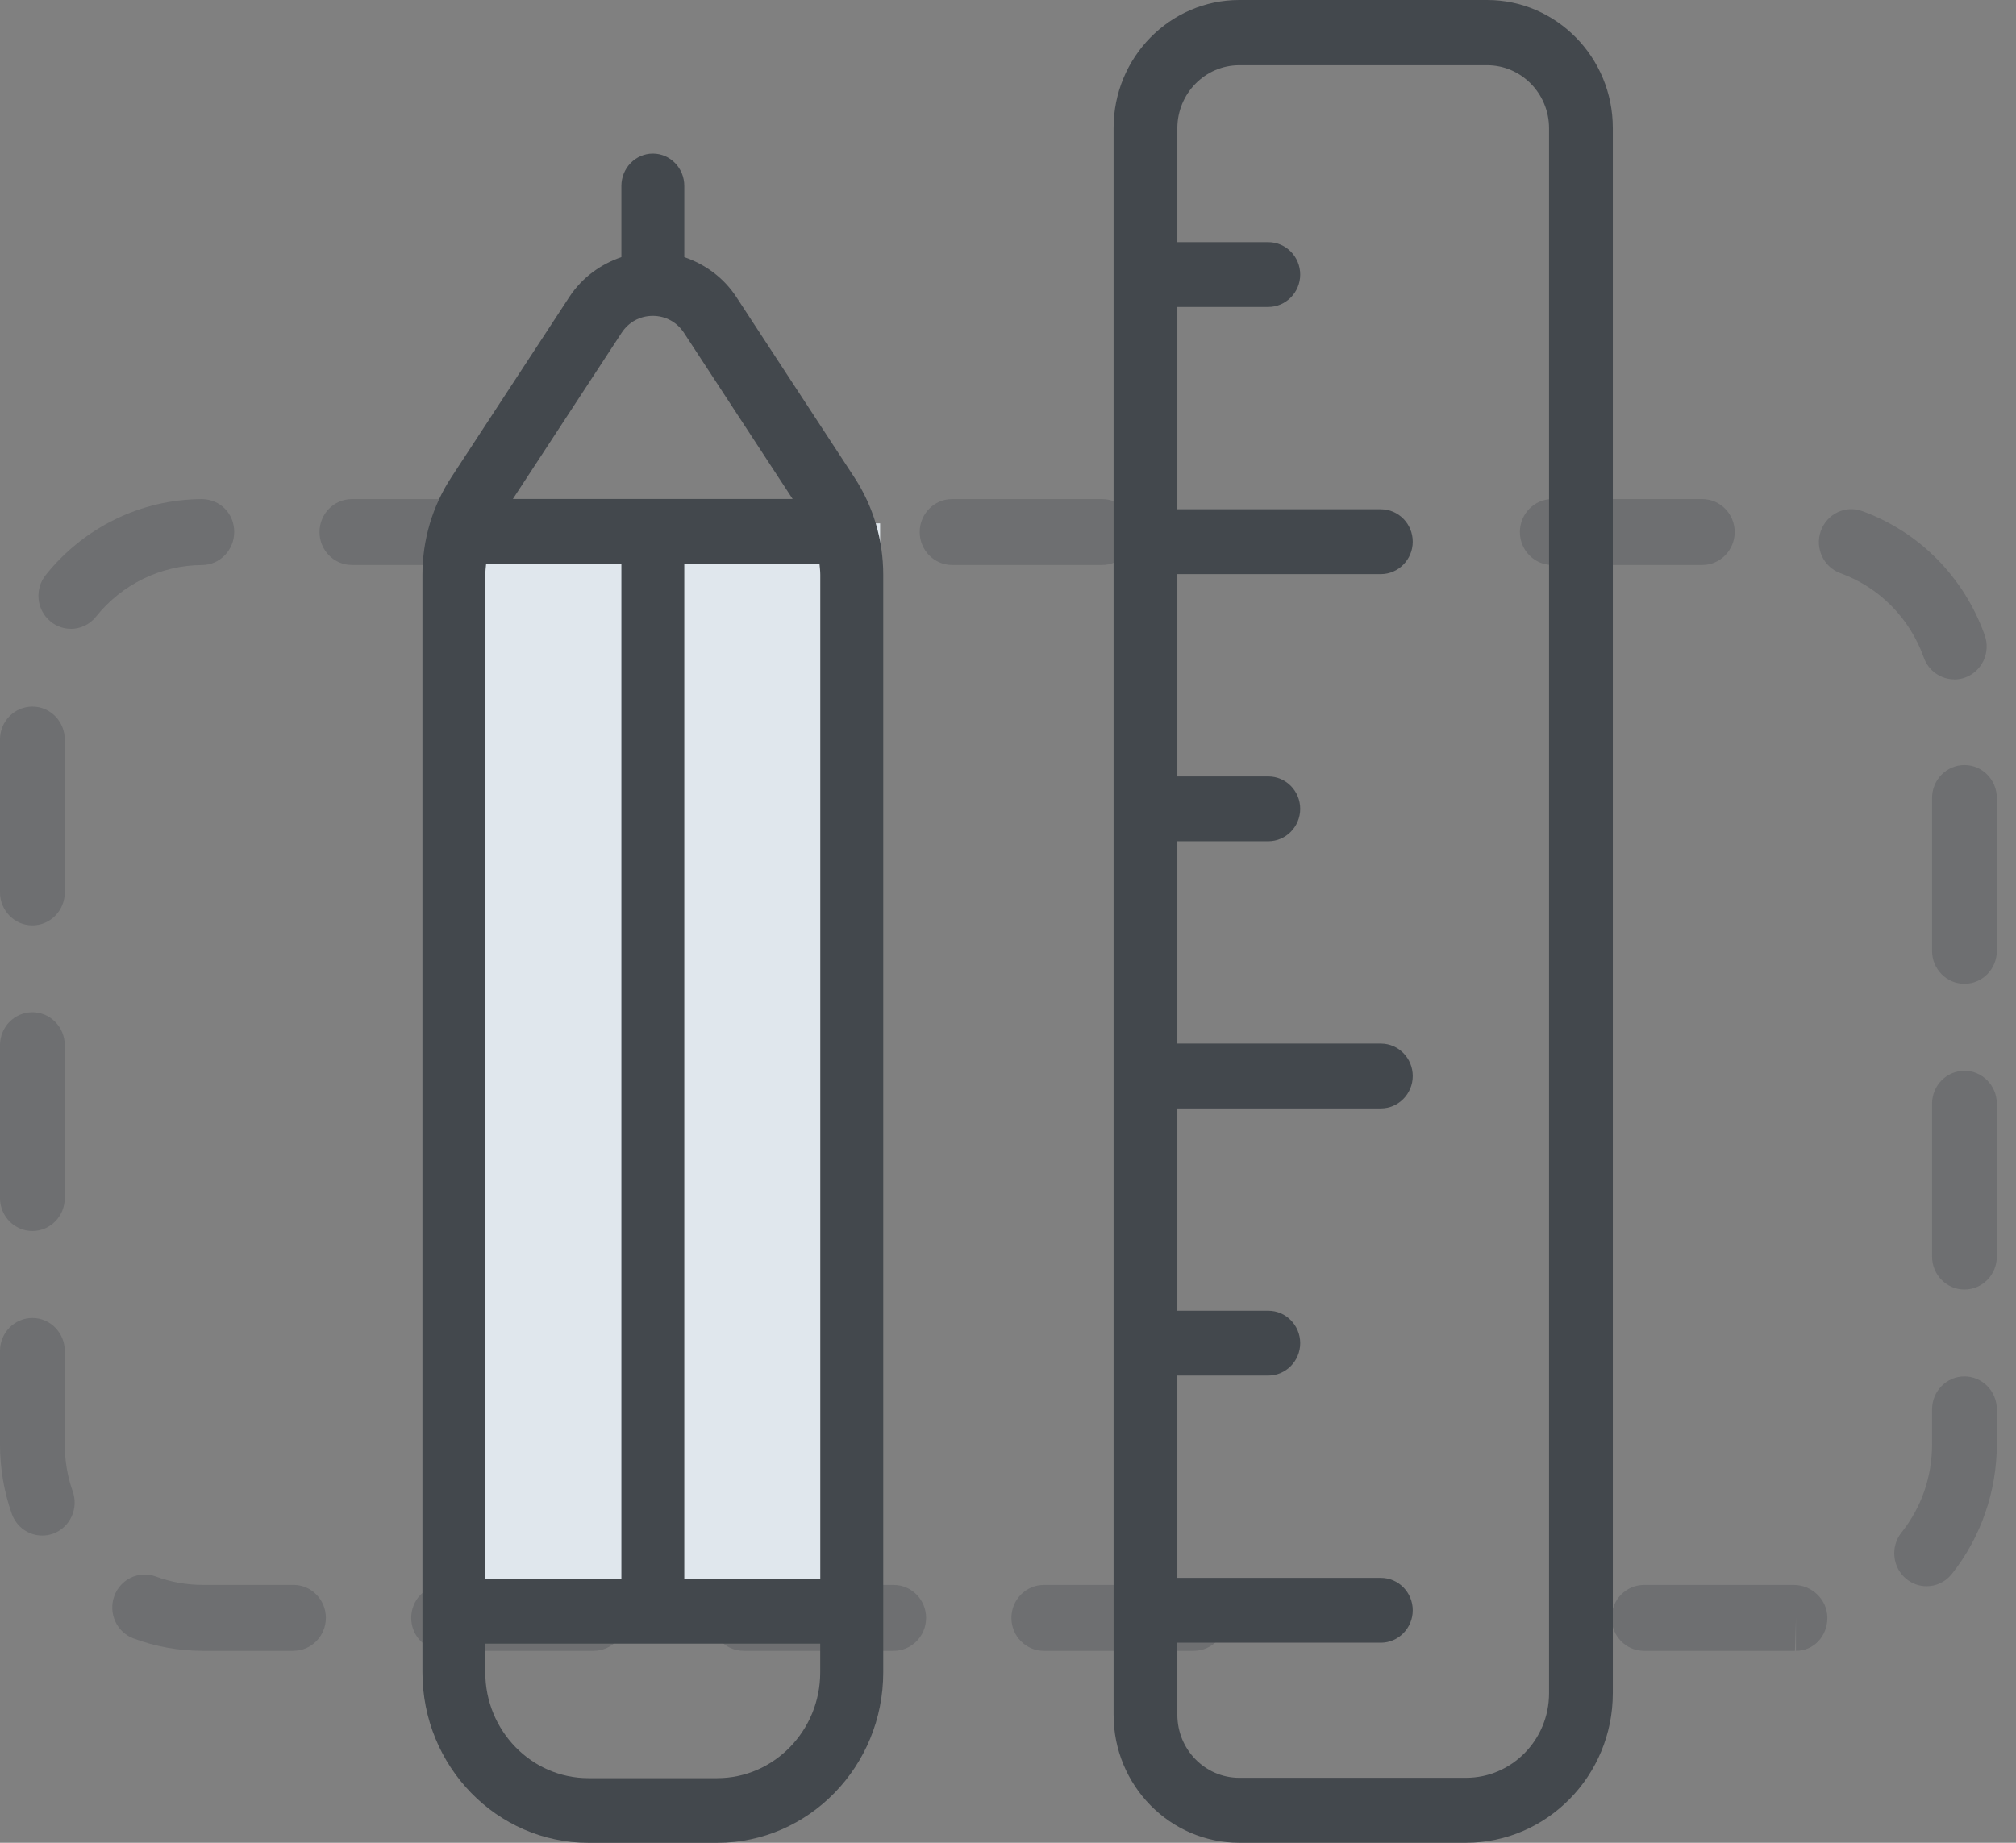 <?xml version="1.0" encoding="utf-8"?>
<!-- Generated by IcoMoon.io -->
<!DOCTYPE svg PUBLIC "-//W3C//DTD SVG 1.1//EN" "http://www.w3.org/Graphics/SVG/1.1/DTD/svg11.dtd">
<svg version="1.1" xmlns="http://www.w3.org/2000/svg" xmlns:xlink="http://www.w3.org/1999/xlink" width="35" height="32" viewBox="0 0 35 32">
<rect x="0" y="0" width="35" height="32" fill="#808080" stroke="none"/>
<path fill="#43484d" opacity="0.3" d="M8.714 9.811h-2.605c-0.311 0-0.562-0.257-0.562-0.572s0.252-0.572 0.562-0.572h2.605c0.31 0 0.562 0.257 0.562 0.572s-0.252 0.572-0.562 0.572v0zM13.924 9.811h-2.605c-0.31 0-0.562-0.257-0.562-0.572s0.252-0.572 0.562-0.572h2.605c0.31 0 0.562 0.257 0.562 0.572s-0.252 0.572-0.562 0.572v0zM19.134 9.811h-2.605c-0.31 0-0.562-0.257-0.562-0.572s0.252-0.572 0.562-0.572h2.605c0.31 0 0.562 0.257 0.562 0.572s-0.252 0.572-0.562 0.572v0zM29.554 9.811h-2.605c-0.31 0-0.562-0.257-0.562-0.572s0.252-0.572 0.562-0.572h2.605c0.31 0 0.562 0.257 0.562 0.572s-0.252 0.572-0.562 0.572v0zM1.229 10.919c-0.125 0-0.251-0.042-0.355-0.13-0.241-0.2-0.276-0.56-0.079-0.805 0.667-0.831 1.654-1.311 2.706-1.317 0.325 0.003 0.564 0.253 0.565 0.569s-0.249 0.574-0.558 0.576c-0.716 0.004-1.389 0.331-1.843 0.898-0.11 0.138-0.272 0.21-0.435 0.21v0zM33.928 11.797c-0.23 0-0.445-0.145-0.528-0.377-0.245-0.687-0.773-1.222-1.449-1.467-0.292-0.106-0.445-0.434-0.34-0.731s0.426-0.453 0.718-0.347c0.992 0.361 1.768 1.146 2.128 2.156 0.106 0.297-0.045 0.625-0.336 0.733-0.063 0.024-0.128 0.035-0.192 0.035v0zM0.562 16.069c-0.31 0-0.562-0.257-0.562-0.572v-2.655c0-0.316 0.252-0.572 0.562-0.572s0.562 0.257 0.562 0.572v2.655c0 0.316-0.252 0.572-0.562 0.572v0zM34.105 17.084c-0.31 0-0.562-0.257-0.562-0.572v-2.655c0-0.316 0.252-0.572 0.562-0.572s0.562 0.257 0.562 0.572v2.655c0 0.316-0.252 0.572-0.562 0.572v0zM0.562 21.377c-0.31 0-0.562-0.257-0.562-0.572v-2.655c0-0.316 0.252-0.572 0.562-0.572s0.562 0.257 0.562 0.572v2.655c0 0.316-0.252 0.572-0.562 0.572v0zM34.105 22.393c-0.31 0-0.562-0.257-0.562-0.572v-2.655c0-0.316 0.252-0.572 0.562-0.572s0.562 0.257 0.562 0.572v2.655c0 0.316-0.252 0.572-0.562 0.572v0zM0.733 26.665c-0.231 0-0.447-0.145-0.529-0.38-0.136-0.386-0.204-0.791-0.204-1.205v-1.621c0-0.316 0.252-0.572 0.562-0.572s0.562 0.257 0.562 0.572v1.621c0 0.282 0.046 0.558 0.139 0.821 0.104 0.298-0.049 0.625-0.341 0.731-0.062 0.023-0.126 0.033-0.188 0.033v0zM33.448 27.545c-0.124 0-0.249-0.042-0.353-0.127-0.241-0.199-0.279-0.56-0.083-0.805 0.348-0.438 0.531-0.968 0.531-1.534v-0.605c0-0.316 0.252-0.572 0.562-0.572s0.562 0.257 0.562 0.572v0.605c0 0.819-0.278 1.62-0.782 2.254-0.111 0.14-0.274 0.212-0.437 0.212v0zM5.095 28.667h-1.574c-0.413 0-0.818-0.072-1.202-0.215-0.292-0.108-0.442-0.436-0.336-0.733s0.428-0.45 0.72-0.343c0.261 0.097 0.537 0.146 0.818 0.146h1.574c0.311 0 0.562 0.257 0.562 0.572s-0.251 0.572-0.562 0.572v0zM10.306 28.667h-2.605c-0.31 0-0.562-0.257-0.562-0.572s0.252-0.572 0.562-0.572h2.605c0.31 0 0.562 0.257 0.562 0.572s-0.252 0.572-0.562 0.572v0zM15.516 28.667h-2.605c-0.311 0-0.562-0.257-0.562-0.572s0.251-0.572 0.562-0.572h2.605c0.31 0 0.562 0.257 0.562 0.572s-0.252 0.572-0.562 0.572v0zM20.726 28.667h-2.605c-0.31 0-0.562-0.257-0.562-0.572s0.252-0.572 0.562-0.572h2.605c0.31 0 0.562 0.257 0.562 0.572s-0.252 0.572-0.562 0.572v0zM28.541 28.667c-0.31 0-0.562-0.257-0.562-0.572s0.252-0.572 0.562-0.572h2.605c0.311 0 0.579 0.256 0.579 0.572s-0.235 0.572-0.545 0.572v-0.573l-0.018 0.573h-2.621z"></path>
<path fill="#e0e7ed" d="M15.28 28.029h-7.167v-18.941h7.167z"></path>
<path fill="#fefefe" d="M19.931 4.695h2.182z"></path>
<path fill="#fefefe" d="M19.931 14.028h2.182z"></path>
<path fill="#fefefe" d="M19.931 9.362h4.182z"></path>
<path fill="#fefefe" d="M19.931 18.695h4.182z"></path>
<path fill="#fefefe" d="M19.931 23.362h2.182z"></path>
<path fill="#fefefe" d="M19.931 28.028h4.182z"></path>
<path fill="#43484d" d="M26.893 29.404c0 0.81-0.647 1.468-1.443 1.468h-3.935c-0.593 0-1.075-0.491-1.075-1.094v-1.252h3.533c0.305 0 0.554-0.253 0.554-0.563s-0.248-0.563-0.554-0.563h-3.533v-3.513h1.579c0.305 0 0.554-0.253 0.554-0.563s-0.248-0.563-0.554-0.563h-1.579v-3.513h3.533c0.305 0 0.554-0.253 0.554-0.563s-0.248-0.563-0.554-0.563h-3.533v-3.513h1.579c0.305 0 0.554-0.253 0.554-0.563s-0.248-0.563-0.554-0.563h-1.579v-3.513h3.533c0.305 0 0.554-0.253 0.554-0.563s-0.248-0.563-0.554-0.563h-3.533v-3.513h1.579c0.305 0 0.554-0.253 0.554-0.563s-0.248-0.563-0.554-0.563h-1.579v-1.978c0-0.603 0.482-1.094 1.075-1.094h4.303c0.593 0 1.075 0.491 1.075 1.094v27.183zM25.818 0h-4.303c-1.203 0-2.182 0.996-2.182 2.221v27.558c0 1.225 0.979 2.221 2.182 2.221h3.935c1.406 0 2.55-1.165 2.55-2.596v-27.183c0-1.224-0.979-2.221-2.182-2.221v0z"></path>
<path fill="#fefefe" d="M8.613 9.087h6.167z"></path>
<path fill="#fefefe" d="M8.113 28.028h7.167z"></path>
<path fill="#fefefe" d="M11.697 9.087v18.497z"></path>
<path fill="#fefefe" d="M11.697 4.741v-1.713z"></path>
<path fill="#43484d" d="M12.451 30.878h-2.236c-0.987 0-1.79-0.824-1.79-1.838v-0.498h5.815v0.498c0 1.013-0.803 1.838-1.79 1.838v0zM10.79 5.782c0.123-0.189 0.321-0.297 0.543-0.297s0.42 0.108 0.543 0.297l1.885 2.883h-4.857l1.886-2.883zM11.88 9.788h2.347c0.006 0.064 0.014 0.127 0.014 0.192v17.44h-2.361v-17.632zM8.426 9.98c0-0.065 0.008-0.128 0.014-0.192h2.348v17.632h-2.361v-17.44zM14.832 8.289l-2.049-3.132c-0.219-0.335-0.541-0.568-0.903-0.692v-1.237c0-0.31-0.245-0.561-0.546-0.561s-0.546 0.252-0.546 0.561v1.237c-0.362 0.123-0.684 0.357-0.904 0.692l-2.049 3.132c-0.328 0.502-0.501 1.086-0.501 1.691v19.061c0 1.632 1.292 2.96 2.882 2.96h2.236c1.589 0 2.882-1.328 2.882-2.96v-19.061c0-0.605-0.174-1.189-0.502-1.691v0z"></path>
</svg>
